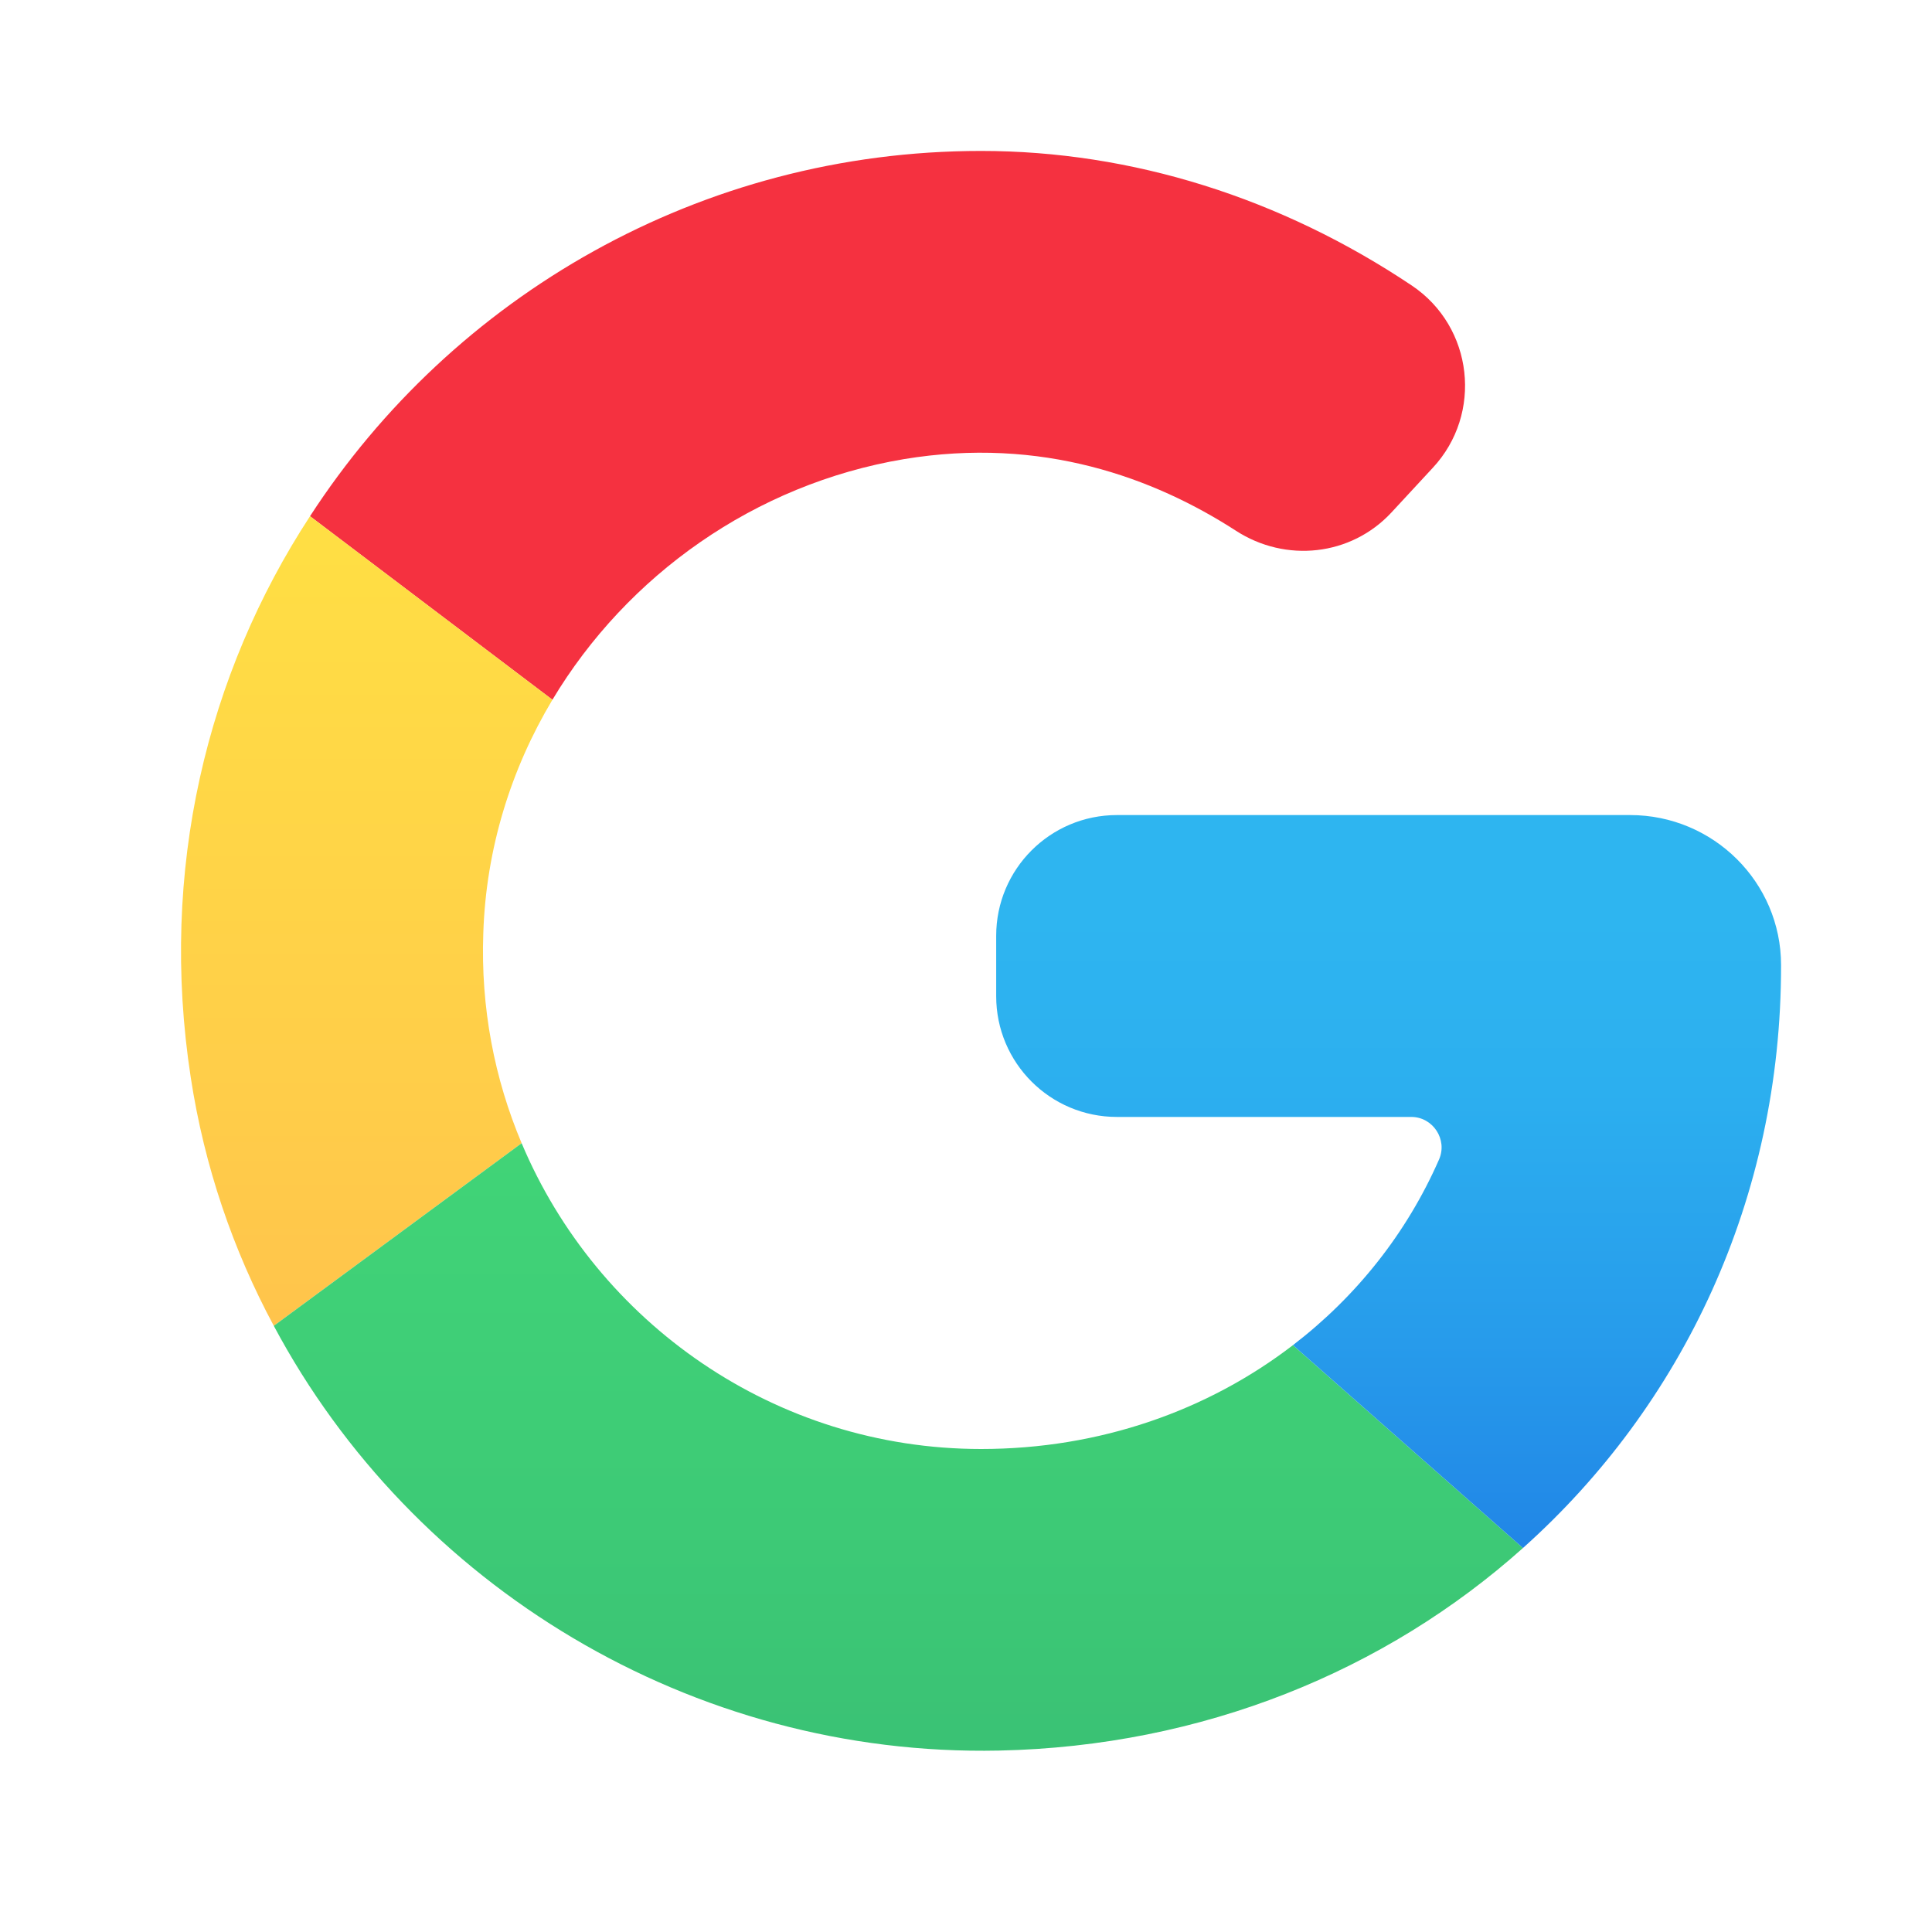 <svg width="128" height="128" viewBox="0 0 128 128" fill="none" xmlns="http://www.w3.org/2000/svg">
<path d="M94.92 31L92.18 33.96C89.5 36.84 85.18 37.3 81.88 35.16C76.46 31.66 69.02 28.9 59.88 30.42C50 32.08 41.54 38.12 36.6 46.36L20.54 34.2C29.98 19.64 46.4 10 65 10C75 10 84.88 13.12 93.54 18.92C97.62 21.66 98.26 27.42 94.92 31Z" fill="#F53140"/>
<path d="M32.02 61.82C31.84 66.76 32.76 71.48 34.56 75.74L18.14 87.84C15.44 82.82 13.54 77.28 12.64 71.4C10.52 57.64 13.72 44.64 20.54 34.2L36.6 46.36C33.86 50.94 32.2 56.22 32.02 61.82Z" fill="url(#paint0_linear)"/>
<path d="M100.9 102.56C91.8 110.7 79.68 115.7 66.18 115.98C45.82 116.4 27.32 105.06 18.14 87.84L34.56 75.74C39.56 87.62 51.34 96 65 96C72.88 96 80.04 93.44 85.66 89.12L100.9 102.56Z" fill="url(#paint1_linear)"/>
<path d="M118 63.94C118.02 79.4 111.48 93.1 100.9 102.56L85.66 89.12C89.86 85.9 93.2 81.7 95.34 76.82C95.92 75.5 94.94 74 93.5 74H74C69.58 74 66 70.42 66 66V62C66 57.58 69.58 54 74 54H108C113.5 54 118 58.44 118 63.94Z" fill="url(#paint2_linear)"/>
<defs>
<linearGradient id="paint0_linear" x1="24.296" y1="130.256" x2="24.296" y2="36.376" gradientUnits="userSpaceOnUse">
<stop stop-color="#FEAA53"/>
<stop offset="0.612" stop-color="#FFCD49"/>
<stop offset="1" stop-color="#FFDE44"/>
</linearGradient>
<linearGradient id="paint1_linear" x1="59.52" y1="67.702" x2="59.52" y2="145.878" gradientUnits="userSpaceOnUse">
<stop stop-color="#42D778"/>
<stop offset="0.428" stop-color="#3DCA76"/>
<stop offset="1" stop-color="#34B171"/>
</linearGradient>
<linearGradient id="paint2_linear" x1="92" y1="124.724" x2="92" y2="60.814" gradientUnits="userSpaceOnUse">
<stop stop-color="#155CDE"/>
<stop offset="0.278" stop-color="#1F7FE5"/>
<stop offset="0.569" stop-color="#279CEB"/>
<stop offset="0.82" stop-color="#2CAFEF"/>
<stop offset="1" stop-color="#2EB5F0"/>
</linearGradient>
</defs>
</svg>
